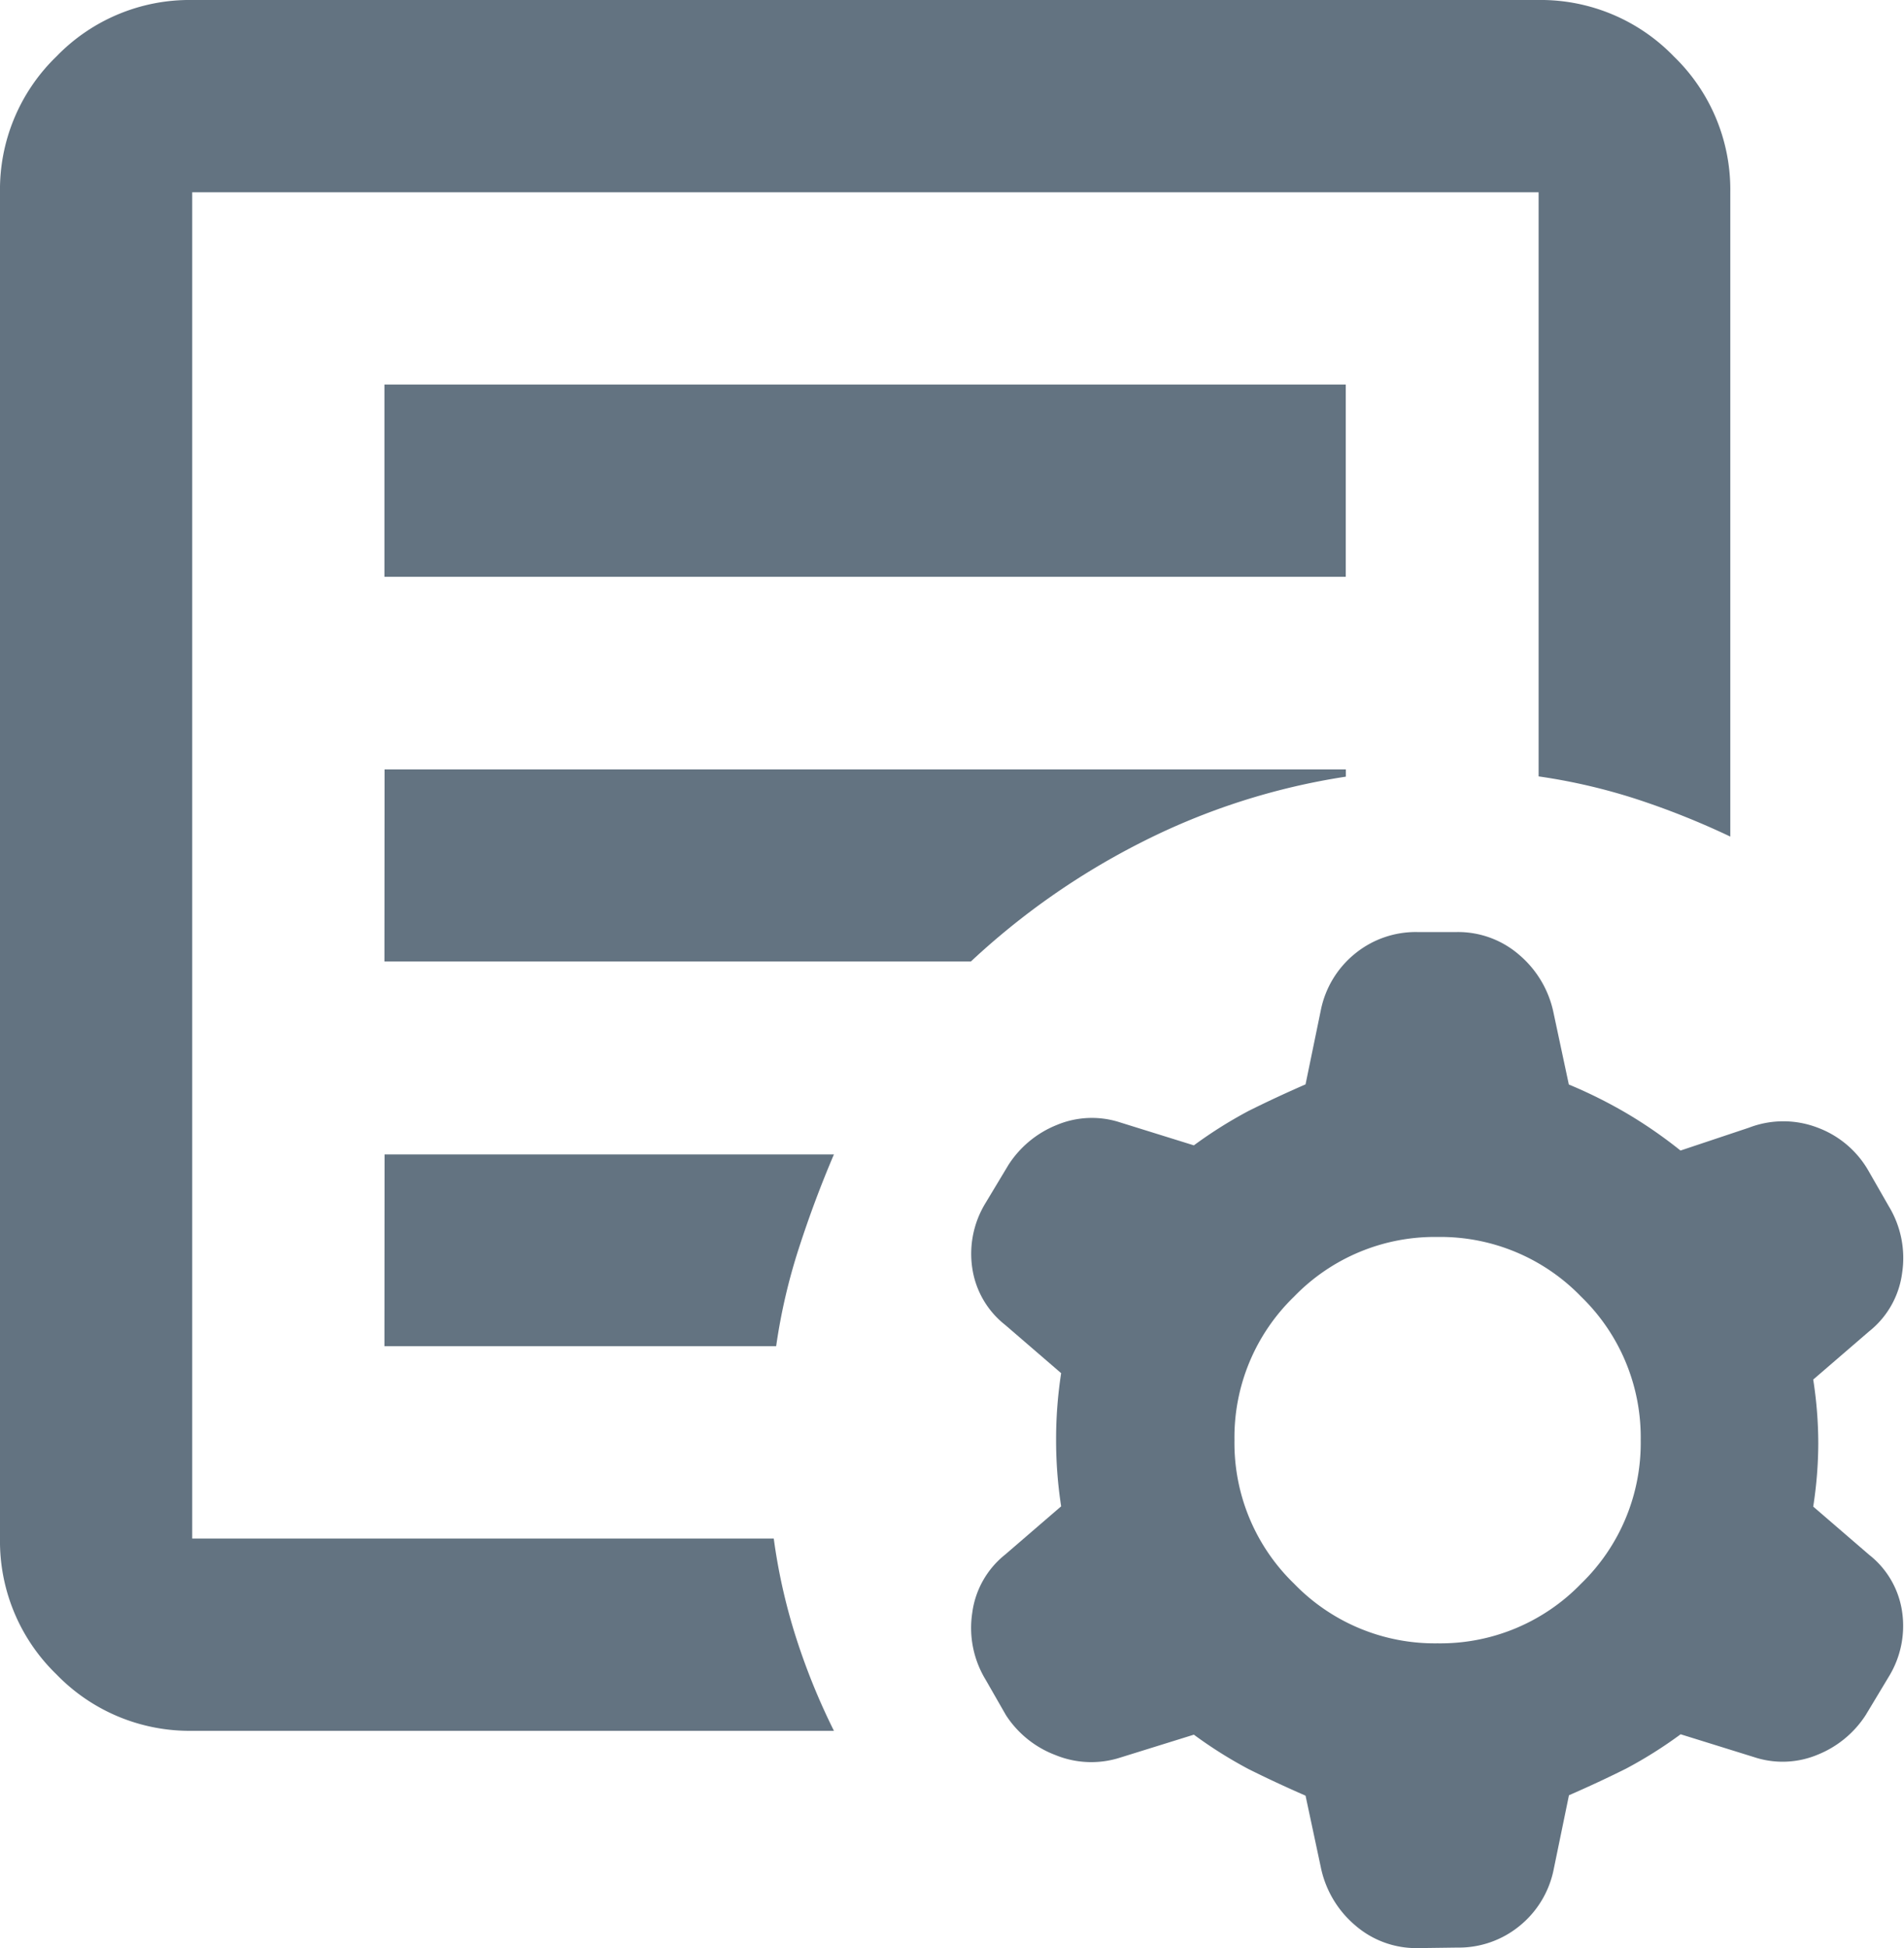 <svg xmlns="http://www.w3.org/2000/svg" width="14.304" height="14.631" viewBox="0 0 14.304 14.631"><g transform="translate(-169.01 -283.001)"><path d="M121.444-827a1.391,1.391,0,0,1-1.02-.424,1.391,1.391,0,0,1-.424-1.02v-10.111a1.391,1.391,0,0,1,.424-1.02,1.391,1.391,0,0,1,1.02-.424h10.111a1.391,1.391,0,0,1,1.02.424,1.391,1.391,0,0,1,.424,1.02v4.839a5.948,5.948,0,0,0-.7-.28,4.426,4.426,0,0,0-.74-.172v-4.387H121.444v10.111h4.369a4.348,4.348,0,0,0,.172.758,4.959,4.959,0,0,0,.28.686Zm0-2.167Zm1.444-.722h2.943a4.406,4.406,0,0,1,.172-.74q.117-.361.262-.7h-3.376Zm0-2.889h4.406a5.529,5.529,0,0,1,1.291-.9,5.085,5.085,0,0,1,1.526-.488v-.054h-7.222Zm0-2.889h7.222v-1.444h-7.222Z" transform="translate(49.01 1123)" fill="#637381"/><path d="M139.592-816.678a.7.7,0,0,1-.467-.172.776.776,0,0,1-.258-.439l-.114-.534q-.229-.1-.429-.2a3.311,3.311,0,0,1-.41-.258l-.553.172a.71.71,0,0,1-.487-.019.765.765,0,0,1-.372-.3l-.153-.267a.748.748,0,0,1-.1-.5.671.671,0,0,1,.248-.439l.42-.362a3.253,3.253,0,0,1-.038-.5,3.255,3.255,0,0,1,.038-.5l-.42-.362a.665.665,0,0,1-.248-.429.729.729,0,0,1,.1-.487l.172-.286a.773.773,0,0,1,.363-.3.683.683,0,0,1,.477-.019l.553.172a3.33,3.33,0,0,1,.41-.258q.2-.1.429-.2l.114-.553a.731.731,0,0,1,.258-.429.721.721,0,0,1,.467-.162h.3a.7.7,0,0,1,.467.172.776.776,0,0,1,.258.439l.114.534a3.558,3.558,0,0,1,.439.219,3.468,3.468,0,0,1,.4.277l.515-.172a.719.719,0,0,1,.515,0,.735.735,0,0,1,.382.324l.153.267a.748.748,0,0,1,.1.5.671.671,0,0,1-.248.439l-.42.362a3.134,3.134,0,0,1,.038.477,3.136,3.136,0,0,1-.038.477l.42.362a.665.665,0,0,1,.248.429.728.728,0,0,1-.1.486l-.172.286a.771.771,0,0,1-.362.3.682.682,0,0,1-.477.019l-.553-.172a3.3,3.3,0,0,1-.41.258q-.2.1-.429.2l-.114.553a.731.731,0,0,1-.258.429.721.721,0,0,1-.467.162Zm.153-2.289a1.47,1.47,0,0,0,1.078-.448,1.469,1.469,0,0,0,.448-1.078,1.47,1.47,0,0,0-.448-1.078,1.47,1.47,0,0,0-1.078-.448,1.47,1.47,0,0,0-1.078.448,1.47,1.47,0,0,0-.448,1.078,1.469,1.469,0,0,0,.448,1.078,1.47,1.47,0,0,0,1.078.448Z" transform="translate(40.065 1114.31)" fill="#637381"/></g></svg>